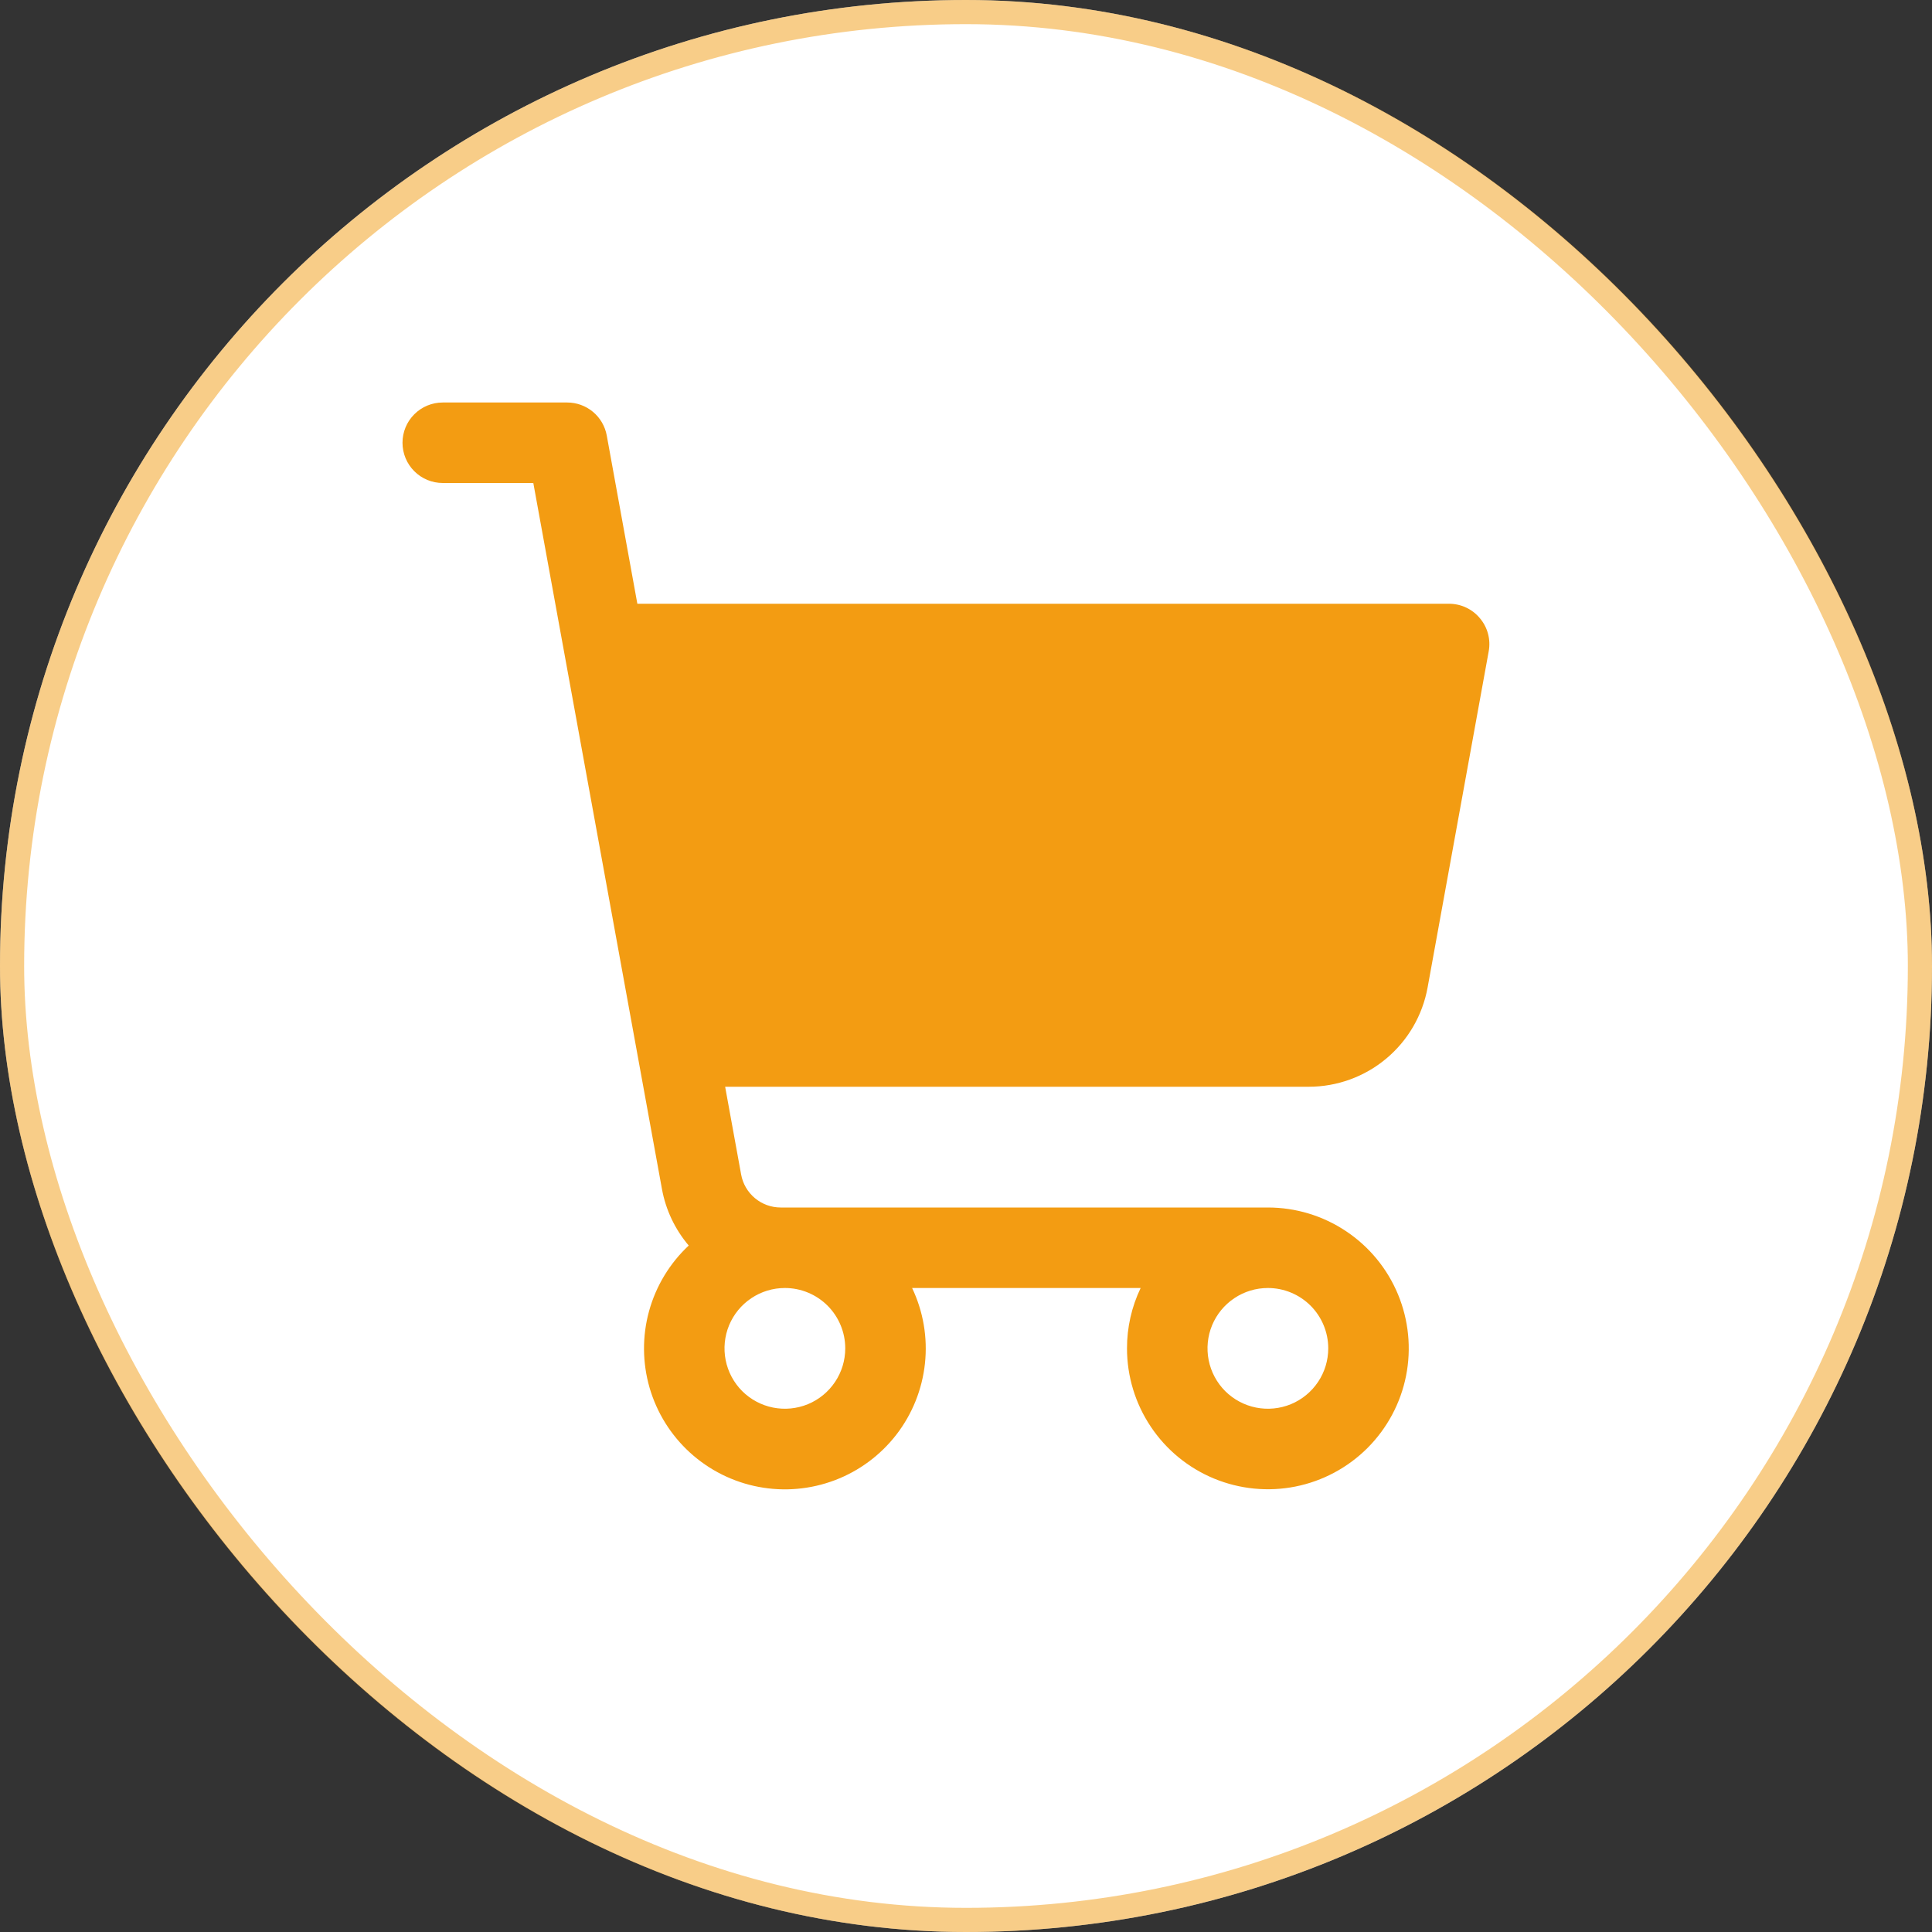 <svg width="48" height="48" viewBox="0 0 48 48" fill="none" xmlns="http://www.w3.org/2000/svg">
<rect x="0" y="0" width="48" height="48" fill="#333333" stroke="none"/>
<rect width="48" height="48" rx="24" fill="white"/>
<rect x="0.3" y="0.3" width="47.4" height="47.4" rx="23.7" stroke="#F39C12" stroke-opacity="0.5" stroke-width="0.6"/>
<path d="M36.767 15.359C36.674 15.246 36.556 15.156 36.424 15.094C36.291 15.032 36.146 15 36 15H15.835L15.075 10.821C15.033 10.591 14.912 10.382 14.732 10.232C14.552 10.082 14.325 10 14.091 10H11C10.735 10 10.48 10.105 10.293 10.293C10.105 10.48 10 10.735 10 11C10 11.265 10.105 11.52 10.293 11.707C10.48 11.895 10.735 12 11 12H13.25L16.445 29.536C16.539 30.056 16.769 30.542 17.111 30.945C16.639 31.386 16.298 31.95 16.126 32.573C15.954 33.196 15.959 33.855 16.138 34.476C16.318 35.097 16.666 35.656 17.144 36.091C17.622 36.526 18.212 36.821 18.847 36.941C19.482 37.062 20.138 37.004 20.742 36.775C21.347 36.546 21.876 36.153 22.271 35.642C22.666 35.13 22.911 34.519 22.98 33.876C23.049 33.233 22.939 32.584 22.661 32H28.339C28.115 32.468 27.999 32.981 28 33.5C28 34.192 28.205 34.869 28.59 35.444C28.974 36.02 29.521 36.469 30.161 36.734C30.8 36.998 31.504 37.068 32.183 36.933C32.862 36.798 33.485 36.464 33.975 35.975C34.464 35.485 34.798 34.862 34.933 34.183C35.068 33.504 34.998 32.8 34.734 32.161C34.469 31.521 34.02 30.974 33.444 30.59C32.869 30.205 32.192 30 31.5 30H19.396C19.162 30 18.935 29.918 18.756 29.768C18.576 29.618 18.454 29.409 18.413 29.179L18.016 27H32.516C33.219 27 33.899 26.753 34.438 26.303C34.978 25.853 35.342 25.227 35.468 24.536L36.987 16.179C37.013 16.034 37.007 15.886 36.969 15.744C36.931 15.602 36.862 15.471 36.767 15.359ZM21 33.5C21 33.797 20.912 34.087 20.747 34.333C20.582 34.58 20.348 34.772 20.074 34.886C19.8 34.999 19.498 35.029 19.207 34.971C18.916 34.913 18.649 34.77 18.439 34.561C18.23 34.351 18.087 34.084 18.029 33.793C17.971 33.502 18.001 33.2 18.114 32.926C18.228 32.652 18.42 32.418 18.667 32.253C18.913 32.088 19.203 32 19.5 32C19.898 32 20.279 32.158 20.561 32.439C20.842 32.721 21 33.102 21 33.5ZM33 33.5C33 33.797 32.912 34.087 32.747 34.333C32.582 34.58 32.348 34.772 32.074 34.886C31.8 34.999 31.498 35.029 31.207 34.971C30.916 34.913 30.649 34.77 30.439 34.561C30.23 34.351 30.087 34.084 30.029 33.793C29.971 33.502 30.001 33.2 30.114 32.926C30.228 32.652 30.42 32.418 30.667 32.253C30.913 32.088 31.203 32 31.5 32C31.898 32 32.279 32.158 32.561 32.439C32.842 32.721 33 33.102 33 33.5Z" fill="#F39C12"/>
</svg>
